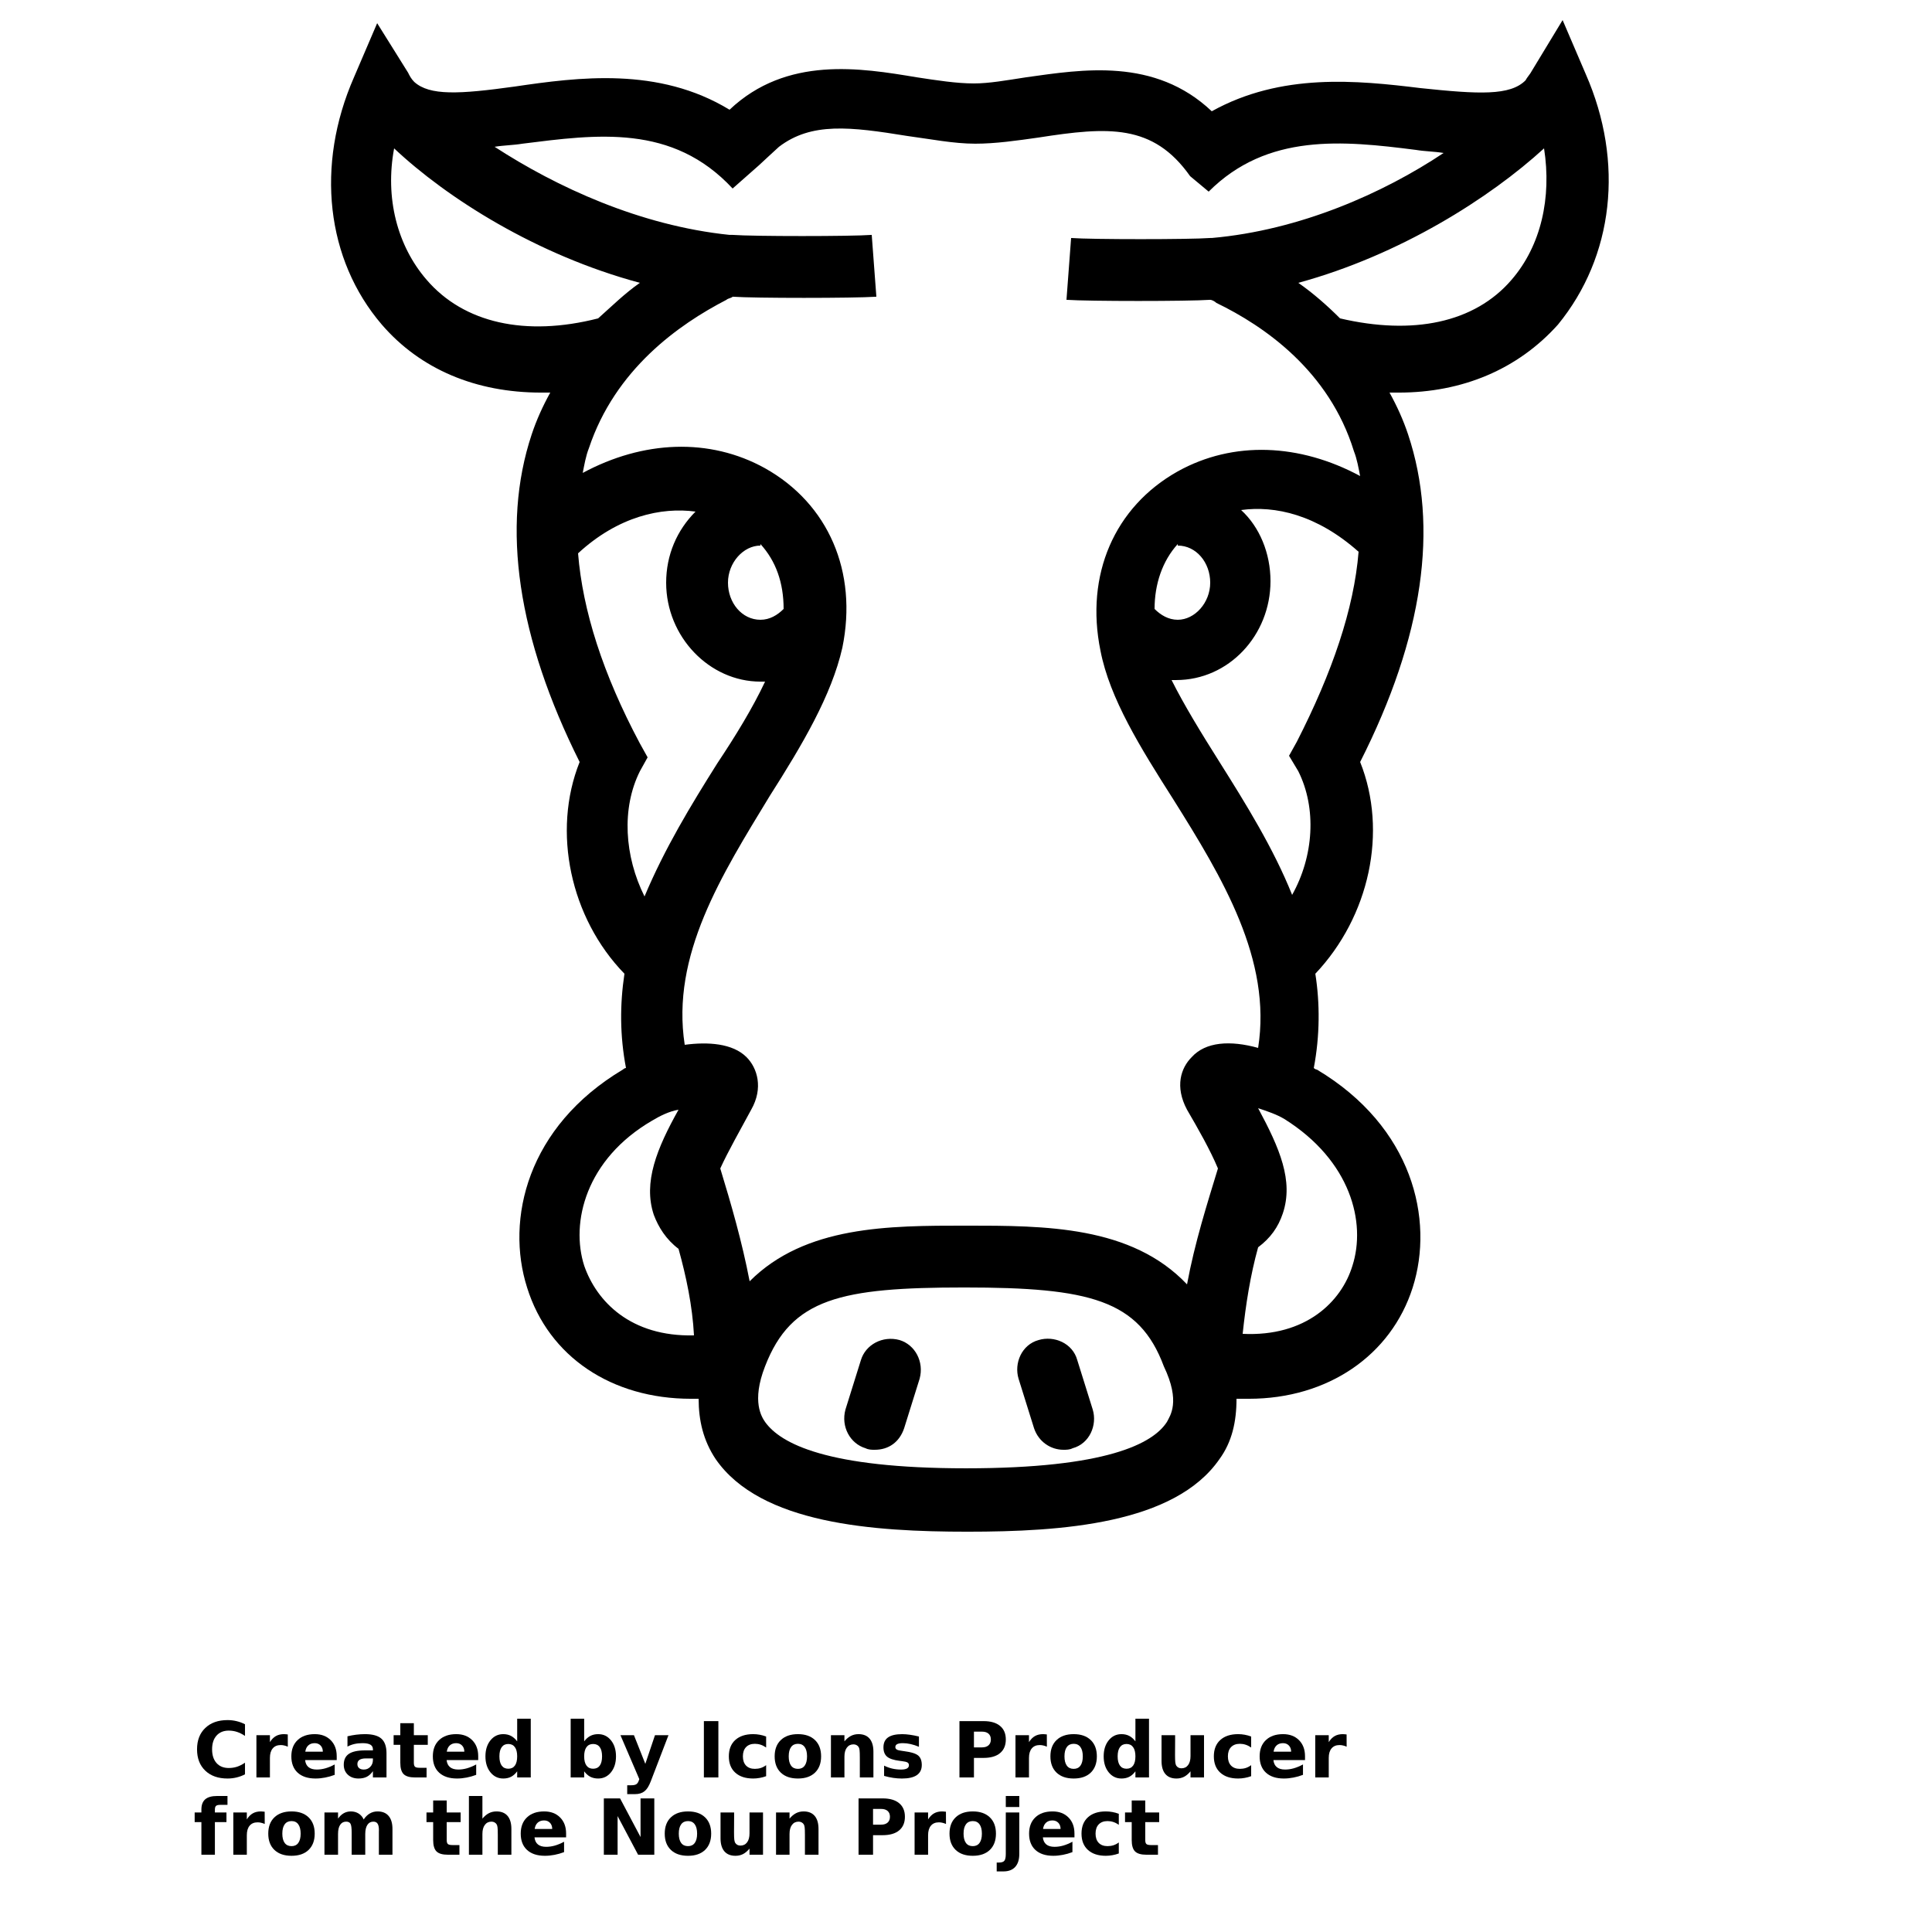<?xml version="1.0" encoding="UTF-8"?>
<svg width="700pt" height="700pt" version="1.1" viewBox="0 0 700 700" xmlns="http://www.w3.org/2000/svg" xmlns:xlink="http://www.w3.org/1999/xlink">
 <defs>
  <symbol id="t" overflow="visible">
   <path d="m18.766-1.125c-0.969 0.5-1.98 0.875-3.031 1.125-1.043 0.258-2.137 0.391-3.281 0.391-3.398 0-6.09-0.945-8.078-2.844-1.992-1.906-2.984-4.484-2.984-7.734 0-3.258 0.992-5.836 2.984-7.734 1.988-1.906 4.68-2.859 8.078-2.859 1.145 0 2.238 0.133 3.281 0.391 1.051 0.25 2.062 0.625 3.031 1.125v4.219c-0.98-0.656-1.945-1.141-2.891-1.453-0.949-0.312-1.949-0.469-3-0.469-1.875 0-3.352 0.605-4.422 1.812-1.074 1.199-1.609 2.856-1.609 4.969 0 2.106 0.535 3.762 1.609 4.969 1.07 1.199 2.547 1.797 4.422 1.797 1.051 0 2.051-0.148 3-0.453 0.945-0.312 1.91-0.801 2.891-1.469z"/>
  </symbol>
  <symbol id="b" overflow="visible">
   <path d="m13.734-11.141c-0.438-0.195-0.871-0.344-1.297-0.438-0.418-0.102-0.84-0.156-1.266-0.156-1.262 0-2.231 0.406-2.906 1.219-0.68 0.805-1.016 1.953-1.016 3.453v7.062h-4.891v-15.312h4.891v2.516c0.625-1 1.344-1.727 2.156-2.188 0.82-0.469 1.801-0.703 2.938-0.703 0.164 0 0.344 0.012 0.531 0.031 0.195 0.012 0.477 0.039 0.844 0.078z"/>
  </symbol>
  <symbol id="a" overflow="visible">
   <path d="m17.641-7.703v1.406h-11.453c0.125 1.148 0.539 2.008 1.25 2.578 0.707 0.574 1.703 0.859 2.984 0.859 1.031 0 2.082-0.148 3.156-0.453 1.082-0.312 2.191-0.773 3.328-1.391v3.766c-1.156 0.438-2.312 0.766-3.469 0.984-1.156 0.227-2.312 0.344-3.469 0.344-2.773 0-4.93-0.703-6.469-2.109-1.531-1.406-2.297-3.379-2.297-5.922 0-2.5 0.754-4.461 2.266-5.891 1.508-1.438 3.582-2.156 6.219-2.156 2.406 0 4.332 0.73 5.781 2.188 1.445 1.449 2.172 3.383 2.172 5.797zm-5.031-1.625c0-0.926-0.273-1.672-0.812-2.234-0.543-0.57-1.25-0.859-2.125-0.859-0.949 0-1.719 0.266-2.312 0.797s-0.965 1.297-1.109 2.297z"/>
  </symbol>
  <symbol id="m" overflow="visible">
   <path d="m9.219-6.891c-1.023 0-1.793 0.172-2.312 0.516-0.512 0.344-0.766 0.855-0.766 1.531 0 0.625 0.207 1.117 0.625 1.469 0.414 0.344 0.988 0.516 1.719 0.516 0.926 0 1.703-0.328 2.328-0.984 0.633-0.664 0.953-1.492 0.953-2.484v-0.562zm7.469-1.844v8.734h-4.922v-2.266c-0.656 0.93-1.398 1.605-2.219 2.031-0.824 0.414-1.824 0.625-3 0.625-1.586 0-2.871-0.457-3.859-1.375-0.992-0.926-1.484-2.129-1.484-3.609 0-1.789 0.613-3.102 1.844-3.938 1.238-0.844 3.18-1.266 5.828-1.266h2.891v-0.391c0-0.77-0.309-1.332-0.922-1.688-0.617-0.363-1.57-0.547-2.859-0.547-1.055 0-2.031 0.105-2.938 0.312-0.898 0.211-1.73 0.523-2.5 0.938v-3.734c1.039-0.25 2.086-0.441 3.141-0.578 1.062-0.133 2.125-0.203 3.188-0.203 2.758 0 4.75 0.547 5.969 1.641 1.227 1.086 1.844 2.856 1.844 5.312z"/>
  </symbol>
  <symbol id="d" overflow="visible">
   <path d="m7.703-19.656v4.344h5.047v3.5h-5.047v6.5c0 0.711 0.141 1.188 0.422 1.438s0.836 0.375 1.672 0.375h2.516v3.5h-4.188c-1.938 0-3.312-0.398-4.125-1.203-0.805-0.812-1.203-2.18-1.203-4.109v-6.5h-2.422v-3.5h2.422v-4.344z"/>
  </symbol>
  <symbol id="f" overflow="visible">
   <path d="m12.766-13.078v-8.203h4.922v21.281h-4.922v-2.219c-0.668 0.906-1.406 1.57-2.219 1.984s-1.758 0.625-2.828 0.625c-1.887 0-3.434-0.75-4.641-2.25-1.211-1.5-1.812-3.426-1.812-5.781 0-2.363 0.602-4.297 1.812-5.797 1.207-1.5 2.754-2.25 4.641-2.25 1.062 0 2 0.215 2.812 0.641 0.82 0.43 1.566 1.086 2.234 1.969zm-3.219 9.922c1.039 0 1.836-0.379 2.391-1.141 0.551-0.77 0.828-1.883 0.828-3.344 0-1.457-0.277-2.566-0.828-3.328-0.555-0.77-1.352-1.156-2.391-1.156-1.043 0-1.84 0.387-2.391 1.156-0.555 0.762-0.828 1.871-0.828 3.328 0 1.461 0.273 2.574 0.828 3.344 0.551 0.762 1.348 1.141 2.391 1.141z"/>
  </symbol>
  <symbol id="l" overflow="visible">
   <path d="m10.5-3.156c1.051 0 1.852-0.379 2.406-1.141 0.551-0.77 0.828-1.883 0.828-3.344 0-1.457-0.277-2.566-0.828-3.328-0.555-0.77-1.355-1.156-2.406-1.156-1.055 0-1.859 0.387-2.422 1.156-0.555 0.773-0.828 1.883-0.828 3.328 0 1.449 0.273 2.559 0.828 3.328 0.562 0.773 1.367 1.156 2.422 1.156zm-3.25-9.922c0.676-0.883 1.422-1.539 2.234-1.969 0.82-0.426 1.766-0.641 2.828-0.641 1.895 0 3.445 0.75 4.656 2.25 1.207 1.5 1.812 3.434 1.812 5.797 0 2.356-0.605 4.281-1.812 5.781-1.211 1.5-2.762 2.25-4.656 2.25-1.062 0-2.008-0.211-2.828-0.625-0.812-0.426-1.559-1.086-2.234-1.984v2.219h-4.891v-21.281h4.891z"/>
  </symbol>
  <symbol id="k" overflow="visible">
   <path d="m0.344-15.312h4.891l4.125 10.391 3.5-10.391h4.891l-6.438 16.766c-0.648 1.695-1.402 2.883-2.266 3.562-0.867 0.688-2 1.031-3.406 1.031h-2.844v-3.219h1.531c0.832 0 1.438-0.137 1.812-0.406 0.383-0.262 0.68-0.73 0.891-1.406l0.141-0.422z"/>
  </symbol>
  <symbol id="j" overflow="visible">
   <path d="m2.578-20.406h5.25v20.406h-5.25z"/>
  </symbol>
  <symbol id="e" overflow="visible">
   <path d="m14.719-14.828v3.984c-0.656-0.457-1.324-0.797-2-1.016-0.668-0.219-1.359-0.328-2.078-0.328-1.367 0-2.434 0.402-3.203 1.203-0.762 0.793-1.141 1.906-1.141 3.344 0 1.43 0.379 2.543 1.141 3.344 0.77 0.793 1.836 1.188 3.203 1.188 0.758 0 1.484-0.109 2.172-0.328 0.688-0.227 1.32-0.566 1.906-1.016v4c-0.762 0.281-1.539 0.488-2.328 0.625-0.781 0.145-1.574 0.219-2.375 0.219-2.762 0-4.922-0.707-6.484-2.125-1.555-1.414-2.328-3.383-2.328-5.906 0-2.531 0.773-4.504 2.328-5.922 1.562-1.414 3.723-2.125 6.484-2.125 0.801 0 1.594 0.074 2.375 0.219 0.781 0.137 1.555 0.352 2.328 0.641z"/>
  </symbol>
  <symbol id="c" overflow="visible">
   <path d="m9.641-12.188c-1.086 0-1.914 0.391-2.484 1.172-0.574 0.781-0.859 1.906-0.859 3.375s0.285 2.594 0.859 3.375c0.57 0.773 1.398 1.156 2.484 1.156 1.062 0 1.875-0.383 2.438-1.156 0.57-0.781 0.859-1.906 0.859-3.375s-0.289-2.594-0.859-3.375c-0.562-0.781-1.375-1.172-2.438-1.172zm0-3.5c2.633 0 4.691 0.715 6.172 2.141 1.477 1.418 2.219 3.387 2.219 5.906 0 2.512-0.742 4.481-2.219 5.906-1.48 1.418-3.539 2.125-6.172 2.125-2.648 0-4.715-0.707-6.203-2.125-1.492-1.426-2.234-3.394-2.234-5.906 0-2.519 0.742-4.488 2.234-5.906 1.488-1.426 3.555-2.141 6.203-2.141z"/>
  </symbol>
  <symbol id="i" overflow="visible">
   <path d="m17.75-9.328v9.328h-4.922v-7.141c0-1.32-0.031-2.234-0.094-2.734s-0.168-0.867-0.312-1.109c-0.188-0.312-0.449-0.555-0.781-0.734-0.324-0.176-0.695-0.266-1.109-0.266-1.023 0-1.824 0.398-2.406 1.188-0.586 0.781-0.875 1.871-0.875 3.266v7.531h-4.891v-15.312h4.891v2.234c0.738-0.883 1.52-1.539 2.344-1.969 0.832-0.426 1.75-0.641 2.75-0.641 1.77 0 3.113 0.547 4.031 1.641 0.914 1.086 1.375 2.656 1.375 4.719z"/>
  </symbol>
  <symbol id="s" overflow="visible">
   <path d="m14.312-14.828v3.719c-1.043-0.438-2.055-0.766-3.031-0.984-0.98-0.219-1.902-0.328-2.766-0.328-0.93 0-1.621 0.117-2.078 0.344-0.449 0.23-0.672 0.59-0.672 1.078 0 0.387 0.172 0.684 0.516 0.891 0.344 0.211 0.957 0.367 1.844 0.469l0.859 0.125c2.508 0.324 4.195 0.852 5.062 1.578 0.863 0.73 1.297 1.871 1.297 3.422 0 1.637-0.605 2.867-1.812 3.688-1.199 0.812-2.992 1.219-5.375 1.219-1.023 0-2.074-0.078-3.156-0.234-1.074-0.156-2.18-0.395-3.312-0.719v-3.719c0.969 0.48 1.961 0.84 2.984 1.078 1.031 0.23 2.078 0.344 3.141 0.344 0.957 0 1.676-0.129 2.156-0.391 0.477-0.27 0.719-0.664 0.719-1.188 0-0.438-0.168-0.758-0.5-0.969-0.336-0.219-0.996-0.383-1.984-0.5l-0.859-0.109c-2.18-0.27-3.703-0.773-4.578-1.516-0.875-0.738-1.312-1.859-1.312-3.359 0-1.625 0.551-2.828 1.656-3.609 1.113-0.789 2.82-1.188 5.125-1.188 0.895 0 1.836 0.074 2.828 0.219 1 0.137 2.082 0.352 3.25 0.641z"/>
  </symbol>
  <symbol id="h" overflow="visible">
   <path d="m2.578-20.406h8.734c2.594 0 4.582 0.578 5.969 1.734 1.395 1.148 2.094 2.789 2.094 4.922 0 2.137-0.699 3.781-2.094 4.938-1.387 1.156-3.375 1.734-5.969 1.734h-3.484v7.078h-5.25zm5.25 3.812v5.703h2.922c1.02 0 1.805-0.25 2.359-0.75 0.562-0.5 0.844-1.203 0.844-2.109 0-0.914-0.281-1.617-0.844-2.109-0.555-0.488-1.34-0.734-2.359-0.734z"/>
  </symbol>
  <symbol id="g" overflow="visible">
   <path d="m2.188-5.969v-9.344h4.922v1.531c0 0.836-0.008 1.875-0.016 3.125-0.012 1.25-0.016 2.086-0.016 2.5 0 1.242 0.031 2.133 0.094 2.672 0.07 0.543 0.18 0.934 0.328 1.172 0.207 0.324 0.473 0.574 0.797 0.75 0.32 0.168 0.691 0.25 1.109 0.25 1.02 0 1.82-0.391 2.406-1.172 0.582-0.781 0.875-1.867 0.875-3.266v-7.562h4.891v15.312h-4.891v-2.219c-0.742 0.898-1.523 1.559-2.344 1.984-0.824 0.414-1.734 0.625-2.734 0.625-1.762 0-3.106-0.539-4.031-1.625-0.93-1.082-1.391-2.66-1.391-4.734z"/>
  </symbol>
  <symbol id="r" overflow="visible">
   <path d="m12.422-21.281v3.219h-2.703c-0.688 0-1.172 0.125-1.453 0.375-0.273 0.25-0.406 0.688-0.406 1.312v1.062h4.188v3.5h-4.188v11.812h-4.891v-11.812h-2.438v-3.5h2.438v-1.062c0-1.664 0.461-2.898 1.391-3.703 0.926-0.801 2.367-1.203 4.328-1.203z"/>
  </symbol>
  <symbol id="q" overflow="visible">
   <path d="m16.547-12.766c0.613-0.945 1.348-1.672 2.203-2.172 0.852-0.5 1.789-0.75 2.812-0.75 1.758 0 3.098 0.547 4.016 1.641 0.926 1.086 1.391 2.656 1.391 4.719v9.328h-4.922v-7.984-0.359c0.008-0.133 0.016-0.32 0.016-0.562 0-1.082-0.164-1.863-0.484-2.344-0.312-0.488-0.824-0.734-1.531-0.734-0.93 0-1.648 0.387-2.156 1.156-0.512 0.762-0.773 1.867-0.781 3.312v7.516h-4.922v-7.984c0-1.695-0.148-2.785-0.438-3.266-0.293-0.488-0.812-0.734-1.562-0.734-0.938 0-1.664 0.387-2.172 1.156-0.512 0.762-0.766 1.859-0.766 3.297v7.531h-4.922v-15.312h4.922v2.234c0.602-0.863 1.289-1.516 2.062-1.953 0.781-0.438 1.641-0.656 2.578-0.656 1.062 0 2 0.258 2.812 0.766 0.812 0.512 1.426 1.23 1.844 2.156z"/>
  </symbol>
  <symbol id="p" overflow="visible">
   <path d="m17.75-9.328v9.328h-4.922v-7.109c0-1.344-0.031-2.266-0.094-2.766s-0.168-0.867-0.312-1.109c-0.188-0.312-0.449-0.555-0.781-0.734-0.324-0.176-0.695-0.266-1.109-0.266-1.023 0-1.824 0.398-2.406 1.188-0.586 0.781-0.875 1.871-0.875 3.266v7.531h-4.891v-21.281h4.891v8.203c0.738-0.883 1.52-1.539 2.344-1.969 0.832-0.426 1.75-0.641 2.75-0.641 1.77 0 3.113 0.547 4.031 1.641 0.914 1.086 1.375 2.656 1.375 4.719z"/>
  </symbol>
  <symbol id="o" overflow="visible">
   <path d="m2.578-20.406h5.875l7.422 14v-14h4.984v20.406h-5.875l-7.422-14v14h-4.984z"/>
  </symbol>
  <symbol id="n" overflow="visible">
   <path d="m2.359-15.312h4.891v15.031c0 2.051-0.496 3.617-1.484 4.703-0.98 1.082-2.406 1.625-4.281 1.625h-2.422v-3.219h0.859c0.926 0 1.562-0.211 1.906-0.625 0.352-0.418 0.531-1.246 0.531-2.484zm0-5.969h4.891v4h-4.891z"/>
  </symbol>
 </defs>
 <g>
  <path d="m325.92 485.52c-6.16-1.68-12.32 1.68-14 7.281l-5.602 17.922c-1.68 6.16 1.68 12.32 7.281 14 1.121 0.559 2.238 0.559 3.359 0.559 5.039 0 8.961-2.801 10.641-7.84l5.602-17.922c1.676-6.16-1.684-12.32-7.281-14z"/>
  <path d="m390.32 492.8c-1.68-6.16-8.398-8.961-14-7.281-6.16 1.68-8.961 8.398-7.281 14l5.602 17.922c1.68 5.039 6.16 7.84 10.641 7.84 1.121 0 2.238 0 3.359-0.559 6.16-1.68 8.961-8.398 7.281-14z"/>
  <path d="m574.56 26.879-8.398-19.602-11.199 18.48c-0.559 1.121-1.68 2.238-2.238 3.359-5.602 5.602-16.801 5.039-38.078 2.801-22.961-2.801-50.398-5.602-75.602 8.398-20.719-19.602-47.039-15.121-67.199-12.32-7.281 1.121-13.441 2.238-19.039 2.238-6.16 0-13.441-1.121-20.719-2.238-20.16-3.359-47.039-7.84-67.762 11.762-25.762-15.68-54.879-11.762-77.84-8.398-20.16 2.801-30.801 3.359-36.398-1.68-1.121-1.121-1.68-2.238-2.238-3.359l-11.199-17.922-8.398 19.602c-14 31.922-10.078 66.078 10.078 89.602 14 16.238 34.16 24.641 57.68 24.641h3.359c-2.801 5.039-5.039 10.078-6.719 15.121-11.199 33.602-5.039 73.922 17.359 118.72-10.078 25.199-3.359 56.559 16.238 76.719-1.68 11.199-1.68 22.398 0.559 34.16-0.559 0-1.121 0.559-1.121 0.559-34.719 20.719-42.559 54.32-34.719 78.961 7.84 25.199 30.801 40.32 59.359 40.32h2.801c0 7.84 1.68 15.121 6.16 21.84 16.238 23.52 57.121 26.32 91.281 26.32s75.039-2.801 91.281-26.32c4.481-6.16 6.16-13.441 6.16-21.84h4.481c28.559 0 51.52-15.68 59.359-40.32s0-58.238-34.719-78.961c-0.559 0-1.121-0.559-1.121-0.559 2.238-11.762 2.238-23.52 0.559-34.16 19.602-20.719 26.32-51.52 16.238-76.719 22.961-45.359 28.559-85.121 17.359-118.72-1.68-5.039-3.922-10.078-6.719-15.121h3.359c22.961 0 43.121-8.398 57.68-24.641 20.156-24.641 24.074-58.801 10.074-90.723zm-420 74.48c-10.641-12.32-15.121-29.68-11.762-47.602 19.039 17.922 51.52 38.641 89.039 48.719-5.602 3.922-10.078 8.398-15.121 12.879-26.316 6.723-48.715 1.684-62.156-13.996zm77.281 178.08 2.801-5.039-2.801-5.039c-13.441-25.199-20.719-48.16-22.398-68.879 14.559-13.441 30.238-16.801 42.559-15.121-6.719 6.719-10.641 15.68-10.641 25.762 0 19.602 15.68 35.84 34.16 35.84h1.68c-4.481 9.52-10.641 19.602-17.359 29.68-9.52 15.121-19.039 30.801-26.32 48.16-7.281-14.566-8.398-31.926-1.68-45.363zm43.68-54.883c-6.719 0-11.762-6.16-11.762-13.441s5.602-13.441 11.762-13.441v-0.559c5.602 6.16 8.398 14 8.398 23.52-2.238 2.242-5.039 3.922-8.398 3.922zm-63.84 234.08c-5.039-15.68 0.559-38.641 24.641-52.641 2.801-1.68 6.16-3.359 9.52-3.922-7.84 14-12.879 26.32-8.961 38.078 1.68 4.481 4.481 8.961 8.961 12.32 2.801 10.078 5.039 20.719 5.602 31.359-22.961 0.562-35.281-12.316-39.762-25.195zm211.12 56.559c-5.039 7.84-21.84 16.801-72.801 16.801-50.398 0-67.199-8.961-72.801-16.801-1.121-1.68-5.039-7.281 0-20.16 9.52-24.641 27.441-28.559 72.238-28.559 45.359 0 63.281 4.481 72.238 28.559 6.164 12.883 2.246 17.922 1.125 20.16zm23.52-20.719v0.559-0.559zm43.68-35.84c-3.922 12.879-16.801 25.762-39.762 24.641 1.121-10.641 2.801-21.281 5.602-31.359 4.481-3.359 7.281-7.281 8.961-12.32 3.922-11.762-1.121-23.52-8.961-38.078 3.359 1.121 6.719 2.238 9.52 3.922 24.082 15.113 29.68 37.516 24.641 53.195zm-58.238-75.602c-3.922 3.922-6.16 10.641-1.68 19.039 3.922 6.719 8.398 14.559 11.199 21.281-3.922 12.879-8.398 26.879-11.199 42-20.16-21.281-51.52-21.281-80.078-21.281-28 0-58.238 0-78.398 20.16-2.801-14.559-6.719-28-10.641-40.879 2.801-6.16 7.281-14 11.199-21.281 4.481-7.84 2.238-15.121-1.68-19.039-5.039-5.039-14-5.602-22.398-4.481-5.039-32.48 13.441-61.602 30.801-90.16 11.762-18.48 22.398-36.398 26.32-53.762 5.602-27.441-5.039-52.078-28-64.961-20.16-11.199-44.238-10.078-66.078 1.68 0.559-2.801 1.121-6.16 2.238-8.961 9.52-28.559 32.48-44.801 49.84-53.762 0.559-0.559 1.68-0.559 2.238-1.121 7.84 0.559 43.68 0.559 52.078 0l-1.68-22.398c-7.281 0.559-43.121 0.559-50.398 0h-1.121c-32.48-3.359-62.719-17.359-85.121-31.922 3.359-0.559 6.719-0.559 10.078-1.121 26.879-3.359 54.32-7.281 76.16 16.238l9.52-8.398c0.559-0.559 7.281-6.719 7.281-6.719 11.762-8.961 25.762-7.281 46.48-3.922 8.398 1.121 16.801 2.801 24.641 2.801 7.281 0 15.121-1.121 22.961-2.238 25.199-3.922 41.441-5.039 54.879 14l6.719 5.602c21.281-21.281 48.719-18.48 75.039-15.121 3.359 0.559 6.719 0.559 10.078 1.121-21.84 14.559-52.078 28-84 30.801h-0.559c-7.281 0.559-43.121 0.559-50.398 0l-1.68 22.398c7.84 0.559 44.238 0.559 52.078 0 0.559 0 1.68 0.559 2.238 1.121 17.359 8.398 40.879 24.641 49.84 53.762 1.121 2.801 1.68 6.16 2.238 8.961-21.84-11.762-45.922-12.879-66.078-1.68-22.961 12.879-33.602 37.52-28 64.961 3.359 17.359 14.559 35.281 26.32 53.762 17.922 28.559 35.84 58.238 30.801 90.16-10.078-2.801-19.039-2.238-24.078 3.359zm-13.441-162.4c0-8.961 2.801-17.359 8.398-23.52v0.559c6.719 0 11.762 6.16 11.762 13.441s-5.602 13.441-11.762 13.441c-3.359-0.004-6.16-1.684-8.398-3.922zm52.078 58.801c6.719 13.441 5.602 30.801-2.238 44.801-6.719-16.801-16.801-33.039-26.32-48.16-6.719-10.641-12.879-20.719-17.359-29.68h1.68c19.039 0 34.16-16.238 34.16-35.84 0-10.078-3.922-19.602-10.641-25.762 12.32-1.68 27.441 1.68 42.559 15.121-1.68 20.719-9.52 43.68-22.398 68.879l-2.801 5.039zm77.281-178.08c-13.441 15.68-35.84 20.16-62.16 14-4.481-4.481-9.52-8.961-15.121-12.879 36.961-10.078 69.441-30.801 89.039-48.719 2.801 17.918-1.117 35.277-11.758 47.598z"/>
  <use x="70" y="644" xlink:href="#t"/>
  <use x="90.547" y="644" xlink:href="#b"/>
  <use x="104.359" y="644" xlink:href="#a"/>
  <use x="123.348" y="644" xlink:href="#m"/>
  <use x="142.242" y="644" xlink:href="#d"/>
  <use x="155.625" y="644" xlink:href="#a"/>
  <use x="174.617" y="644" xlink:href="#f"/>
  <use x="204.406" y="644" xlink:href="#l"/>
  <use x="224.453" y="644" xlink:href="#k"/>
  <use x="252.453" y="644" xlink:href="#j"/>
  <use x="262.867" y="644" xlink:href="#e"/>
  <use x="279.469" y="644" xlink:href="#c"/>
  <use x="298.703" y="644" xlink:href="#i"/>
  <use x="318.637" y="644" xlink:href="#s"/>
  <use x="345.051" y="644" xlink:href="#h"/>
  <use x="365.57" y="644" xlink:href="#b"/>
  <use x="379.379" y="644" xlink:href="#c"/>
  <use x="398.617" y="644" xlink:href="#f"/>
  <use x="418.66" y="644" xlink:href="#g"/>
  <use x="438.594" y="644" xlink:href="#e"/>
  <use x="455.191" y="644" xlink:href="#a"/>
  <use x="474.18" y="644" xlink:href="#b"/>
  <use x="70" y="672" xlink:href="#r"/>
  <use x="82.18" y="672" xlink:href="#b"/>
  <use x="95.992" y="672" xlink:href="#c"/>
  <use x="115.227" y="672" xlink:href="#q"/>
  <use x="154.148" y="672" xlink:href="#d"/>
  <use x="167.535" y="672" xlink:href="#p"/>
  <use x="187.469" y="672" xlink:href="#a"/>
  <use x="216.207" y="672" xlink:href="#o"/>
  <use x="239.641" y="672" xlink:href="#c"/>
  <use x="258.875" y="672" xlink:href="#g"/>
  <use x="278.812" y="672" xlink:href="#i"/>
  <use x="308.492" y="672" xlink:href="#h"/>
  <use x="329.016" y="672" xlink:href="#b"/>
  <use x="342.82" y="672" xlink:href="#c"/>
  <use x="362.059" y="672" xlink:href="#n"/>
  <use x="371.656" y="672" xlink:href="#a"/>
  <use x="390.645" y="672" xlink:href="#e"/>
  <use x="407.242" y="672" xlink:href="#d"/>
 </g>
</svg>
